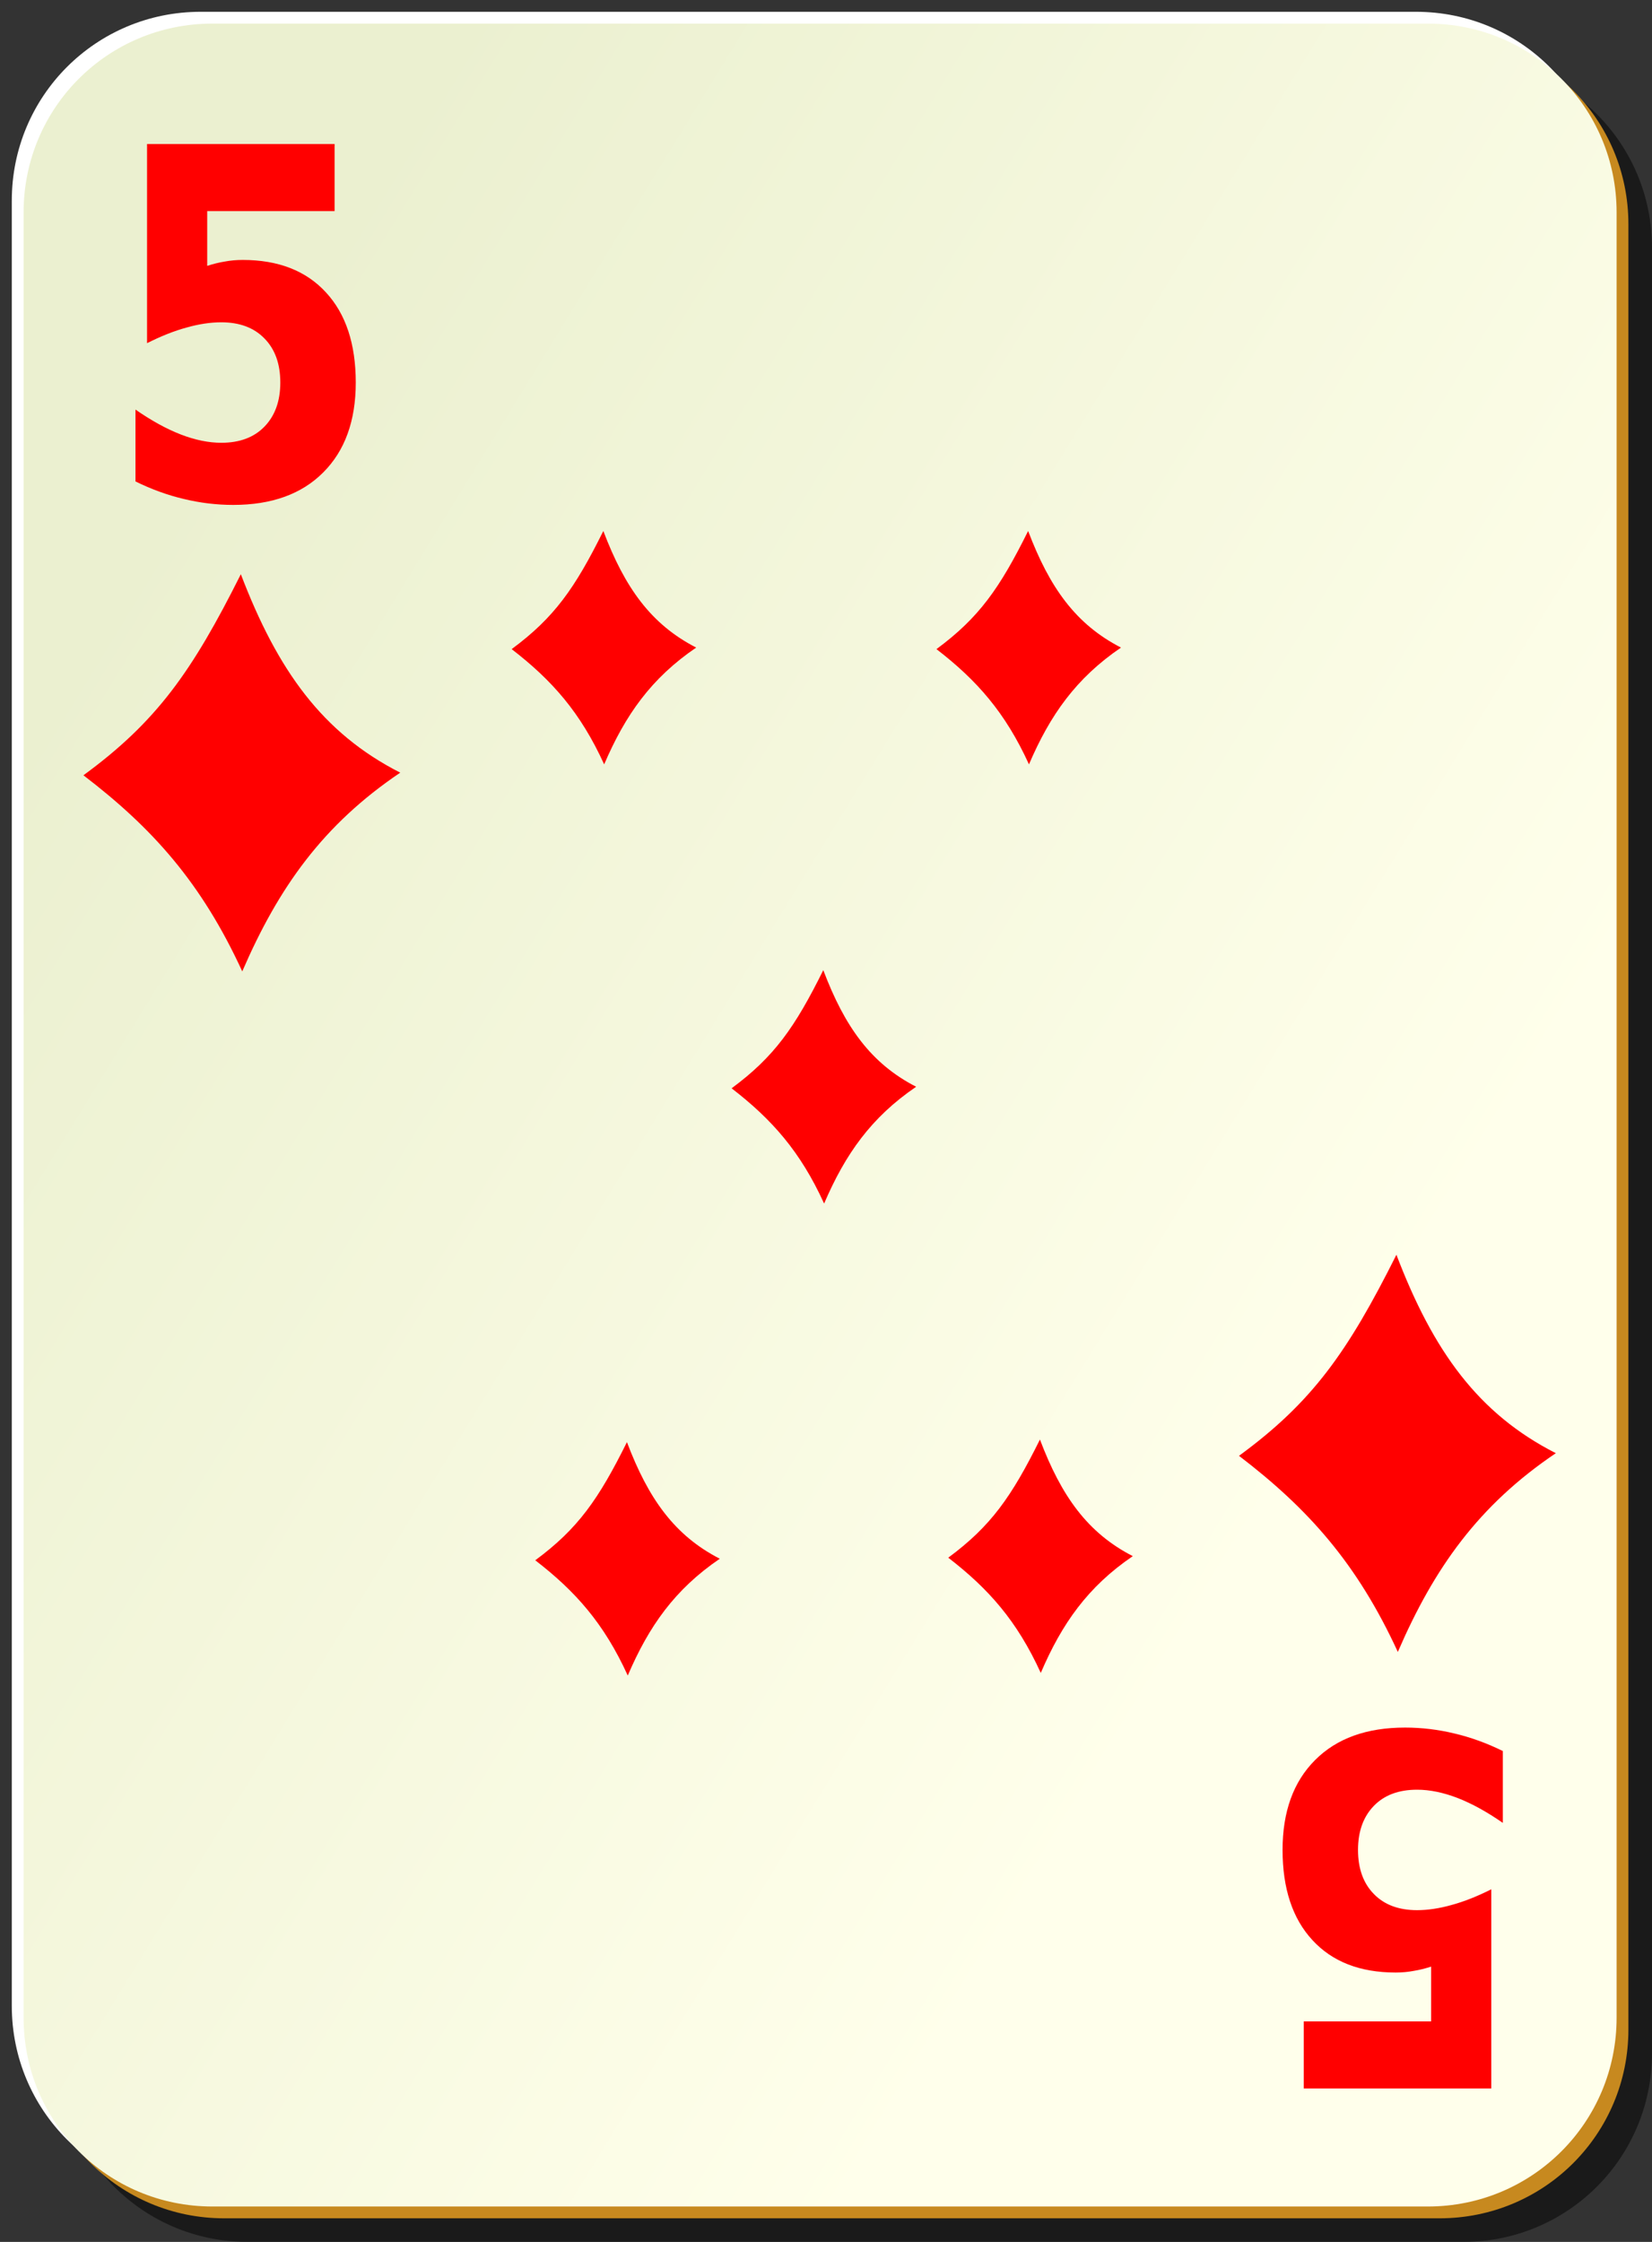 <?xml version="1.0" encoding="UTF-8" standalone="no"?>
<!-- Created with Inkscape (http://www.inkscape.org/) -->
<svg
   xmlns:dc="http://purl.org/dc/elements/1.1/"
   xmlns:cc="http://web.resource.org/cc/"
   xmlns:rdf="http://www.w3.org/1999/02/22-rdf-syntax-ns#"
   xmlns:svg="http://www.w3.org/2000/svg"
   xmlns="http://www.w3.org/2000/svg"
   xmlns:xlink="http://www.w3.org/1999/xlink"
   xmlns:sodipodi="http://inkscape.sourceforge.net/DTD/sodipodi-0.dtd"
   xmlns:inkscape="http://www.inkscape.org/namespaces/inkscape"
   id="svg2"
   height="190"
   width="140"
   y="0"
   x="0"
   version="1.0"
   sodipodi:version="0.32"
   inkscape:version="0.41"
   sodipodi:docname="d_5.svg"
   sodipodi:docbase="/home/nicu/Desktop/simple">
  
  <rect width="100%" height="100%" fill="#333333" stroke="none"/>
  
  <sodipodi:namedview
     id="base"
     pagecolor="#ffffff"
     bordercolor="#666666"
     borderopacity="1.0"
     inkscape:pageopacity="0.0"
     inkscape:pageshadow="2"
     inkscape:window-width="1152"
     inkscape:window-height="791"
     inkscape:zoom="1.9105263"
     inkscape:cx="70.000003"
     inkscape:cy="95.000001"
     inkscape:window-x="0"
     inkscape:window-y="26"
     inkscape:current-layer="svg2" />
  <defs
     id="defs3">
    <linearGradient
       id="linearGradient2060">
      <stop
         id="stop2062"
         offset="0"
         style="stop-color:#ebf0d0;stop-opacity:1;" />
      <stop
         id="stop2064"
         offset="1"
         style="stop-color:#ffffeb;stop-opacity:1;" />
    </linearGradient>
    <linearGradient
       gradientTransform="translate(0,-1)"
       gradientUnits="userSpaceOnUse"
       xlink:href="#linearGradient2060"
       id="linearGradient4853"
       y2="128.695"
       x2="109"
       y1="63.1"
       x1="2" />
  </defs>
  <g
     id="g5630">
    <path
       id="rect2070"
       style="fill:#000000;fill-opacity:0.498;stroke:none;stroke-width:0.2;stroke-miterlimit:4;stroke-dashoffset:0;stroke-opacity:1"
       d="M 21,5 L 124,5 C 132.864,5 140,12.136 140,21 L 140,174 C 140,182.864 132.864,190 124,190 L 21,190 C 12.136,190 5,182.864 5,174 L 5,21 C 5,12.136 12.136,5 21,5 z " />
    <path
       id="rect1300"
       style="fill:#ffffff;fill-opacity:1;stroke:none;stroke-width:0.2;stroke-miterlimit:4;stroke-dashoffset:0;stroke-opacity:1"
       d="M 17,1 L 120,1 C 128.864,1 136,8.136 136,17 L 136,170 C 136,178.864 128.864,186 120,186 L 17,186 C 8.136,186 1,178.864 1,170 L 1,17 C 1,8.136 8.136,1 17,1 z " />
    <path
       id="path5624"
       style="fill:#c7891f;fill-opacity:1;stroke:none;stroke-width:0.2;stroke-miterlimit:4;stroke-dashoffset:0;stroke-opacity:1"
       d="M 19,3 L 122,3 C 130.864,3 138,10.136 138,19 L 138,172 C 138,180.864 130.864,188 122,188 L 19,188 C 10.136,188 3,180.864 3,172 L 3,19 C 3,10.136 10.136,3 19,3 z " />
    <path
       id="rect1306"
       style="fill:url(#linearGradient4853);fill-opacity:1;stroke:none;stroke-width:0.2;stroke-miterlimit:4;stroke-dashoffset:0;stroke-opacity:1"
       d="M 18,2 L 121,2 C 129.864,2 137,9.136 137,18 L 137,171 C 137,179.864 129.864,187 121,187 L 18,187 C 9.136,187 2,179.864 2,171 L 2,18 C 2,9.136 9.136,2 18,2 z " />
  </g>
  <g
     id="g2352"
     transform="translate(333.5,184.5)" />
  <g
     id="g3925"
     transform="translate(329.5,183.5)">
    <path
       id="text2531"
       style="font-size:37.418;font-style:normal;font-variant:normal;font-weight:bold;font-stretch:normal;fill:#ff0000;fill-opacity:1;stroke:none;stroke-width:1px;stroke-linecap:butt;stroke-linejoin:miter;stroke-opacity:1;font-family:Bitstream Vera Sans;text-anchor:start;writing-mode:lr-tb"
       transform="scale(0.909,1.1)"
       d="M -348.777,-155.725 L -331.292,-155.725 L -331.292,-150.555 L -343.168,-150.555 L -343.168,-146.334 C -342.632,-146.48 -342.096,-146.59 -341.56,-146.663 C -341.012,-146.748 -340.446,-146.791 -339.861,-146.791 C -336.536,-146.791 -333.947,-145.956 -332.096,-144.288 C -330.244,-142.631 -329.319,-140.317 -329.319,-137.345 C -329.319,-134.397 -330.33,-132.089 -332.352,-130.42 C -334.361,-128.752 -337.157,-127.917 -340.738,-127.917 C -342.285,-127.917 -343.82,-128.069 -345.342,-128.374 C -346.853,-128.666 -348.357,-129.117 -349.855,-129.726 L -349.855,-135.262 C -348.369,-134.409 -346.962,-133.77 -345.634,-133.344 C -344.295,-132.917 -343.034,-132.704 -341.852,-132.704 C -340.147,-132.704 -338.807,-133.118 -337.833,-133.947 C -336.846,-134.787 -336.353,-135.92 -336.353,-137.345 C -336.353,-138.782 -336.846,-139.915 -337.833,-140.743 C -338.807,-141.571 -340.147,-141.986 -341.852,-141.986 C -342.863,-141.986 -343.941,-141.852 -345.086,-141.584 C -346.231,-141.328 -347.462,-140.926 -348.777,-140.378 L -348.777,-155.725" />
    <path
       id="text2540"
       style="font-size:37.418;font-style:normal;font-variant:normal;font-weight:bold;font-stretch:normal;fill:#ff0000;fill-opacity:1;stroke:none;stroke-width:1px;stroke-linecap:butt;stroke-linejoin:miter;stroke-opacity:1;font-family:Bitstream Vera Sans;text-anchor:start;writing-mode:lr-tb"
       transform="scale(-0.909,-1.1)"
       d="M 223.455,5.91 L 240.94,5.91 L 240.94,11.081 L 229.064,11.081 L 229.064,15.301 C 229.6,15.155 230.136,15.046 230.672,14.973 C 231.22,14.887 231.786,14.845 232.371,14.845 C 235.696,14.845 238.285,15.679 240.136,17.348 C 241.987,19.004 242.913,21.319 242.913,24.291 C 242.913,27.238 241.902,29.547 239.88,31.215 C 237.87,32.884 235.075,33.718 231.494,33.718 C 229.947,33.718 228.412,33.566 226.89,33.262 C 225.379,32.969 223.875,32.519 222.377,31.91 L 222.377,26.374 C 223.863,27.226 225.27,27.866 226.597,28.292 C 227.937,28.718 229.198,28.931 230.379,28.931 C 232.085,28.931 233.425,28.517 234.399,27.689 C 235.386,26.849 235.879,25.716 235.879,24.291 C 235.879,22.853 235.386,21.721 234.399,20.892 C 233.425,20.064 232.085,19.65 230.379,19.65 C 229.368,19.65 228.29,19.784 227.145,20.052 C 226.001,20.308 224.77,20.71 223.455,21.258 L 223.455,5.91" />
  </g>
  <path
     id="path1608"
     style="fill:#ff0000;fill-opacity:1;fill-rule:evenodd;stroke:none;stroke-width:1pt;stroke-linecap:butt;stroke-linejoin:round;stroke-opacity:1"
     d="M 20.41,48.665 C 16.284,56.91 13.275,61.163 7.07,65.705 C 12.942,70.192 17.083,74.829 20.53,82.325 C 23.609,75.204 27.377,69.895 33.92,65.482 C 27.338,62.133 23.527,56.828 20.41,48.665 z " />
  <path
     id="path1498"
     style="fill:#ff0000;fill-opacity:1;fill-rule:evenodd;stroke:none;stroke-width:1pt;stroke-linecap:butt;stroke-linejoin:round;stroke-opacity:1"
     d="M 51.13,45 C 48.727,49.845 46.975,52.344 43.36,55.013 C 46.781,57.65 49.192,60.375 51.2,64.78 C 52.994,60.595 55.188,57.476 59,54.882 C 55.166,52.914 52.946,49.797 51.13,45 z " />
  <path
     id="path1500"
     style="fill:#ff0000;fill-opacity:1;fill-rule:evenodd;stroke:none;stroke-width:1pt;stroke-linecap:butt;stroke-linejoin:round;stroke-opacity:1"
     d="M 87.13,45 C 84.727,49.845 82.975,52.344 79.36,55.013 C 82.781,57.65 85.192,60.375 87.201,64.78 C 88.994,60.595 91.189,57.476 95,54.882 C 91.166,52.914 88.946,49.797 87.13,45 z " />
  <path
     id="path1512"
     style="fill:#ff0000;fill-opacity:1;fill-rule:evenodd;stroke:none;stroke-width:1pt;stroke-linecap:butt;stroke-linejoin:round;stroke-opacity:1"
     d="M 53.13,122.22 C 50.727,127.065 48.975,129.564 45.36,132.233 C 48.781,134.87 51.192,137.595 53.2,142 C 54.994,137.815 57.188,134.696 61,132.102 C 57.166,130.134 54.946,127.017 53.13,122.22 z " />
  <path
     id="path1516"
     style="fill:#ff0000;fill-opacity:1;fill-rule:evenodd;stroke:none;stroke-width:1pt;stroke-linecap:butt;stroke-linejoin:round;stroke-opacity:1"
     d="M 88.13,122 C 85.727,126.845 83.975,129.344 80.36,132.013 C 83.781,134.65 86.192,137.375 88.201,141.78 C 89.994,137.595 92.189,134.476 96,131.882 C 92.166,129.914 89.946,126.797 88.13,122 z " />
  <path
     id="path1518"
     style="fill:#ff0000;fill-opacity:1;fill-rule:evenodd;stroke:none;stroke-width:1pt;stroke-linecap:butt;stroke-linejoin:round;stroke-opacity:1"
     d="M 118.34,106.34 C 114.214,114.585 111.205,118.838 105,123.38 C 110.872,127.867 115.013,132.504 118.46,140 C 121.539,132.879 125.307,127.57 131.85,123.157 C 125.268,119.808 121.457,114.503 118.34,106.34 z " />
  <path
     id="path1502"
     style="fill:#ff0000;fill-opacity:1;fill-rule:evenodd;stroke:none;stroke-width:1pt;stroke-linecap:butt;stroke-linejoin:round;stroke-opacity:1"
     d="M 69.77,82.22 C 67.367,87.065 65.615,89.564 62,92.233 C 65.421,94.87 67.832,97.595 69.84,102 C 71.634,97.815 73.829,94.696 77.64,92.102 C 73.806,90.134 71.586,87.017 69.77,82.22 z " />

  

</svg>
